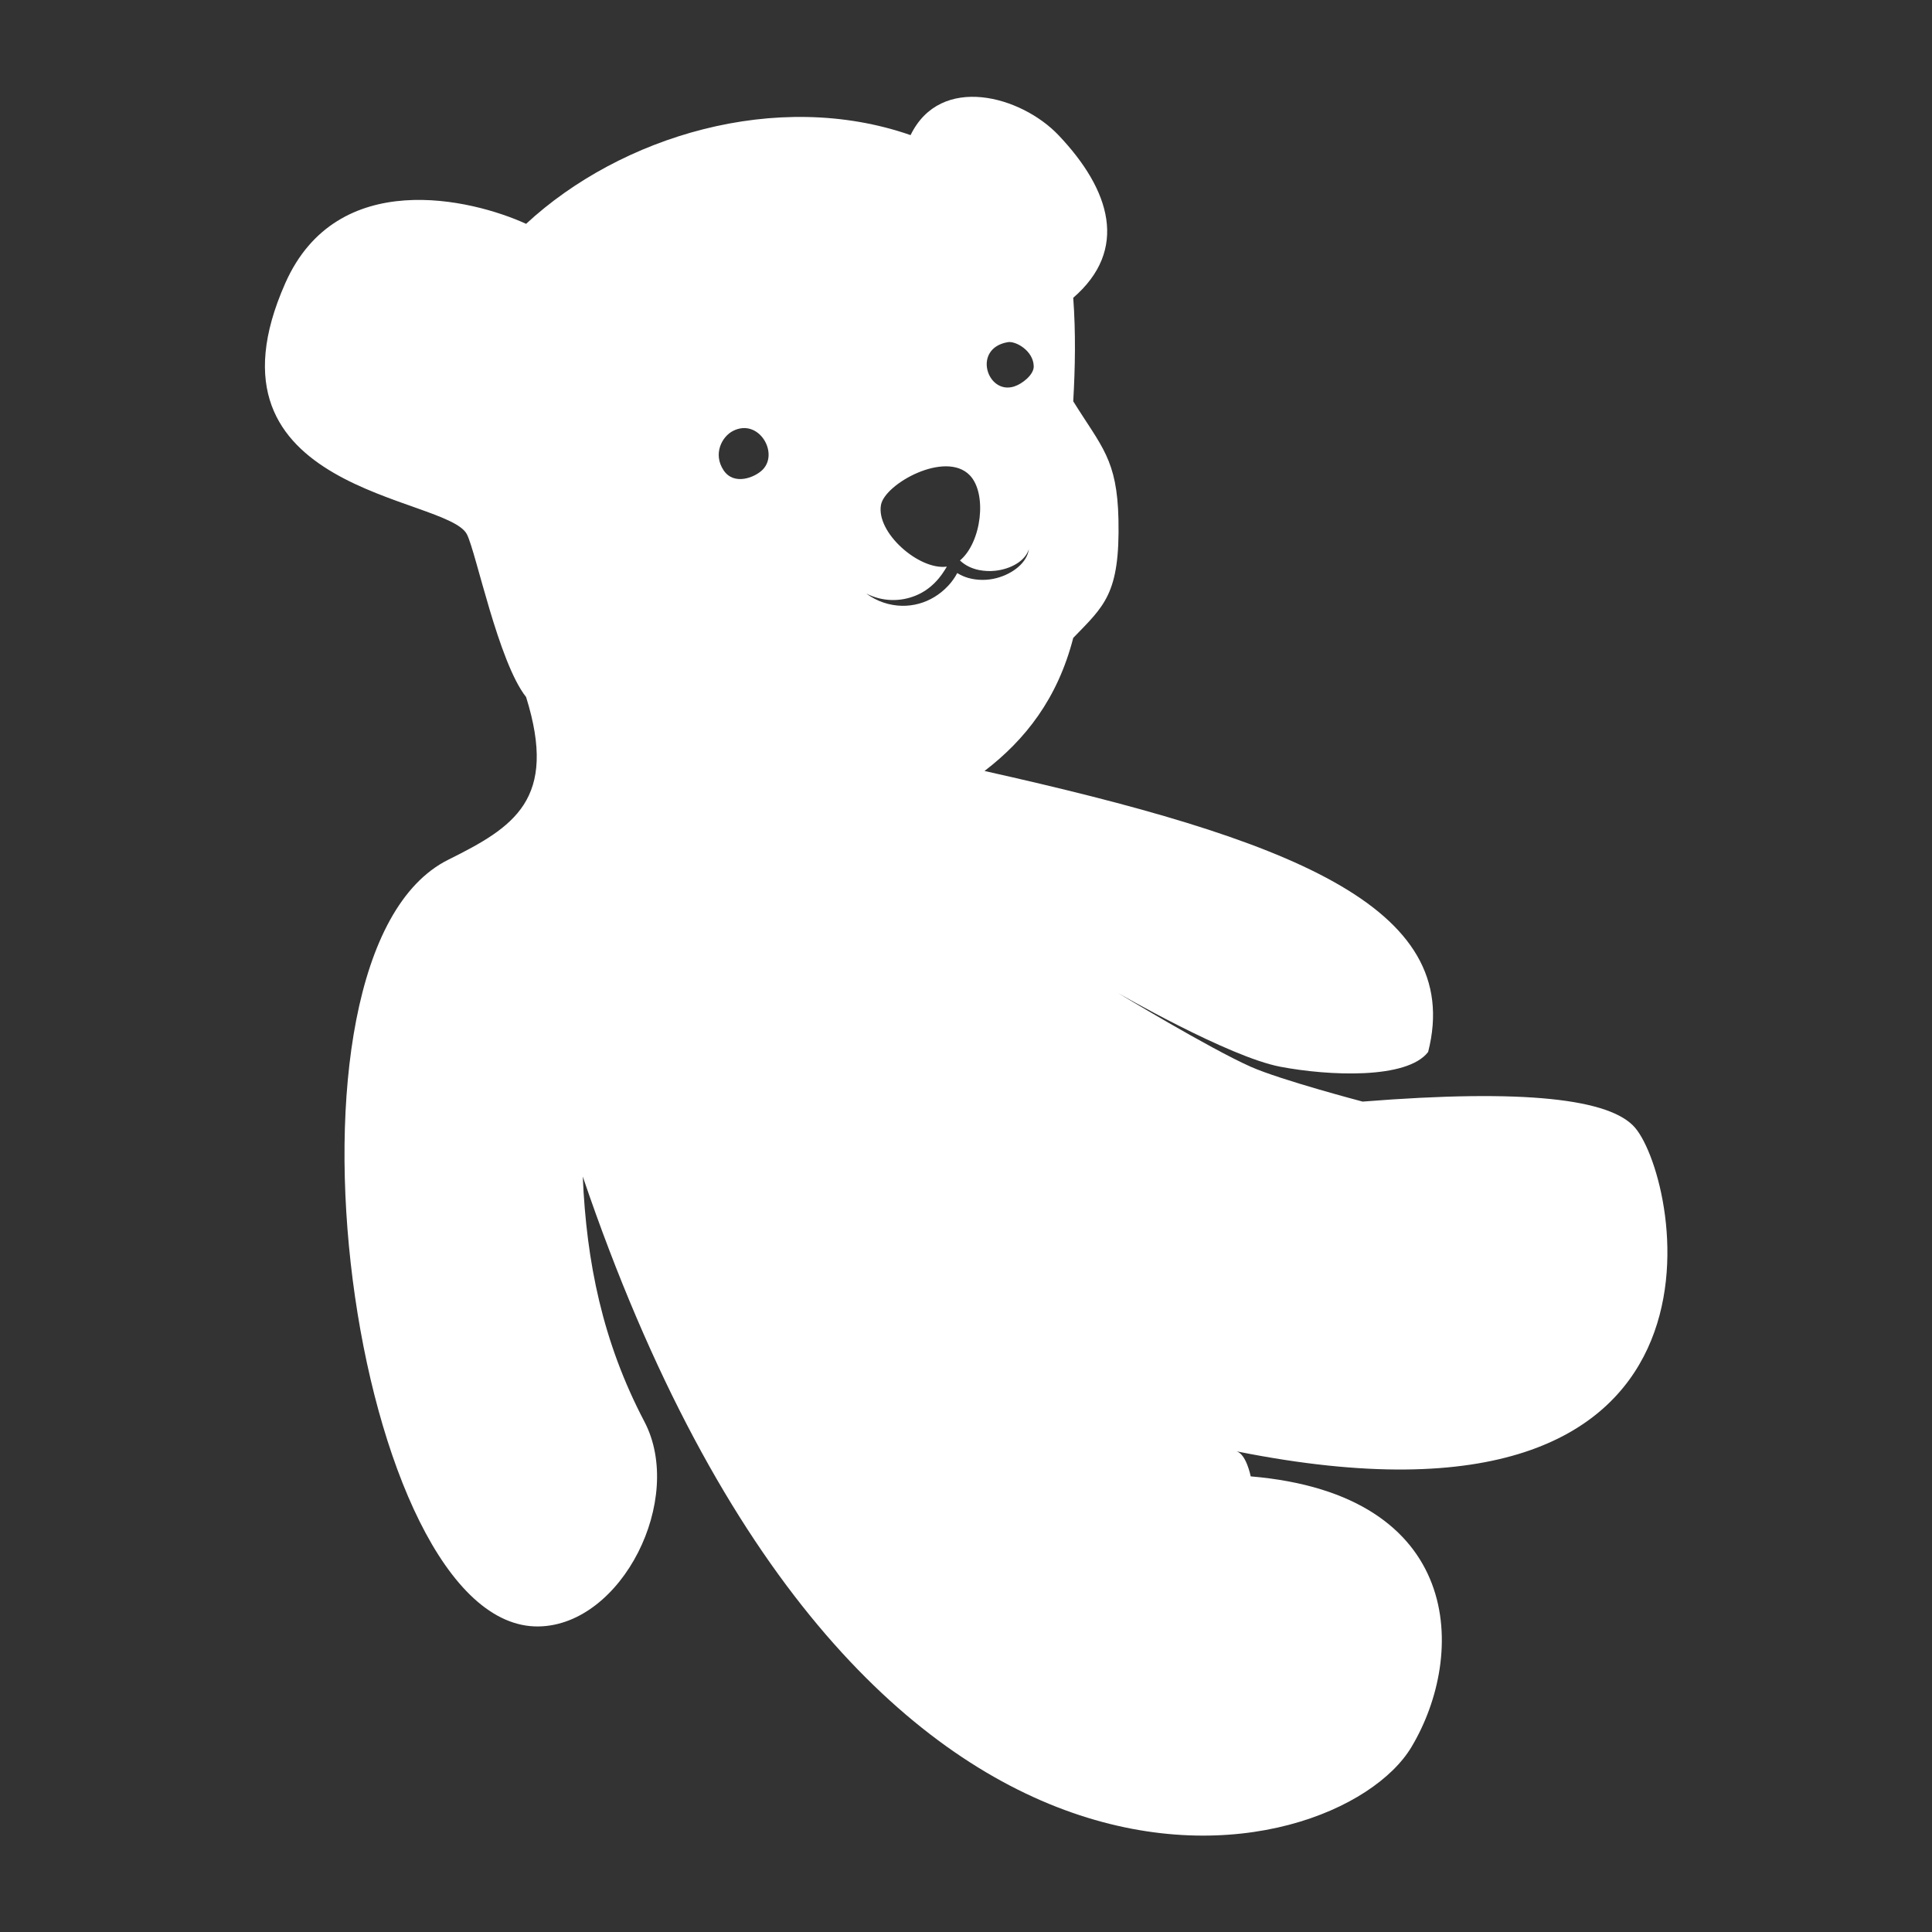 <?xml version="1.0" encoding="UTF-8" standalone="no"?>
<!DOCTYPE svg PUBLIC "-//W3C//DTD SVG 1.1//EN" "http://www.w3.org/Graphics/SVG/1.1/DTD/svg11.dtd">
<svg width="100%" height="100%" viewBox="0 0 1000 1000" version="1.1" xmlns="http://www.w3.org/2000/svg" xmlns:xlink="http://www.w3.org/1999/xlink" xml:space="preserve" xmlns:serif="http://www.serif.com/" style="fill-rule:evenodd;clip-rule:evenodd;stroke-linejoin:round;stroke-miterlimit:2;">
    <rect x="0" y="0" width="1000" height="1000" fill="#333333" stroke="none"/>
    <g transform="matrix(15.308,0,0,15.308,-7687.85,-8992.4)">
        <path d="M544.005,636.501C544.349,636.573 544.5,637.351 544.5,637.351C551.721,637.963 551.807,643.371 549.937,646.5C547.394,650.756 531.219,654.597 521.916,627.213C522.04,630.103 522.584,632.802 524,635.5C525.373,638.117 523.246,642.373 520.431,642.425C514.144,642.542 510.954,619.693 517.37,616.5C519.585,615.398 521.083,614.468 520,611C519.06,609.812 518.313,606.121 518,605.5C517.338,604.186 508.705,604.108 511.86,597C513.61,593.059 518.168,594.161 520,595C523.192,592.043 528.468,590.423 533,592C534.016,589.909 536.744,590.679 538,592C539.771,593.863 540.374,595.879 538.5,597.5C538.587,598.689 538.566,599.851 538.5,601C539.46,602.544 539.986,602.963 540.029,605C540.082,607.521 539.546,607.917 538.5,609C537.972,611.052 536.879,612.443 535.5,613.5C545.725,615.785 551.763,618.044 550.5,623C549.792,623.93 547.145,623.813 545.5,623.5C543.75,623.167 540,621 540,621C540,621 543.119,622.887 544.5,623.5C545.515,623.951 548.285,624.679 548.285,624.679C553.772,624.241 556.672,624.589 557.5,625.566C559.033,627.376 561.57,640.007 544.056,636.511L544.005,636.501ZM534.67,606.382C535.401,605.769 535.598,604.116 535,603.5C534.178,602.653 532.133,603.788 532,604.5C531.825,605.438 533.289,606.72 534.226,606.59C534.203,606.63 534.179,606.669 534.155,606.707C534.096,606.802 534.032,606.891 533.965,606.974C533.744,607.244 533.479,607.443 533.184,607.565C532.652,607.786 532.047,607.777 531.5,607.5C531.865,607.769 532.285,607.906 532.709,607.915C532.901,607.919 533.092,607.894 533.279,607.844C533.644,607.744 533.987,607.542 534.269,607.24C534.357,607.147 534.436,607.043 534.508,606.929C534.532,606.89 534.556,606.85 534.578,606.808C534.695,606.88 534.818,606.935 534.947,606.972C535.261,607.061 535.597,607.059 535.907,606.978C536.472,606.829 536.942,606.445 537,606C536.878,606.396 536.397,606.672 535.861,606.73C535.681,606.75 535.497,606.741 535.317,606.706C535.08,606.659 534.854,606.557 534.67,606.382ZM526.677,603.332C526.311,602.781 526.619,602.192 527,602C527.864,601.565 528.555,602.745 528,603.311C527.74,603.576 527.028,603.861 526.677,603.332ZM537.164,599.82C537.169,600.1 536.778,600.412 536.5,600.5C535.587,600.79 535.073,599.204 536.292,599C536.555,598.956 537.156,599.291 537.164,599.82Z" style="fill:white;"/>
    </g>
</svg>
